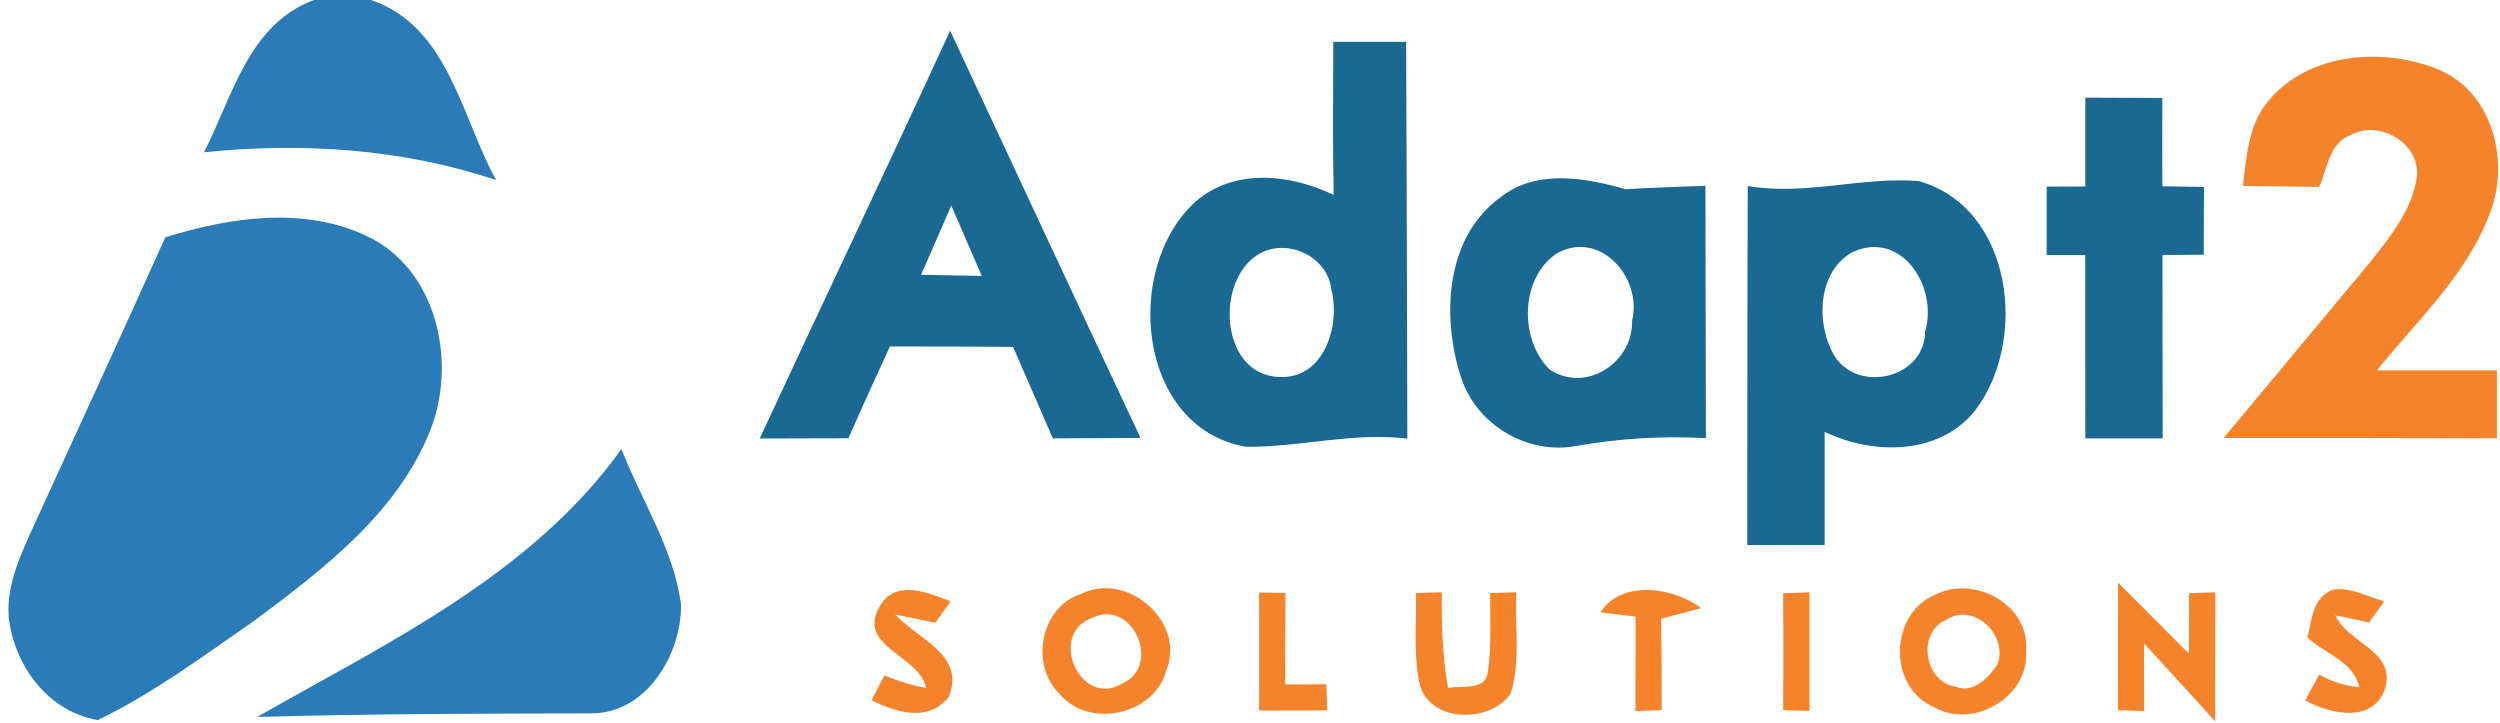 <svg width="211pt" height="61pt" viewBox="0 0 211 61" xmlns="http://www.w3.org/2000/svg"><path d="M26.51 0h4.79c6.55 2.2 7.63 9.87 10.57 15.2-7.92-2.66-16.38-3.19-24.65-2.35C19.62 8.17 20.99 2 26.51 0zM13.95 20.03c5.42-1.68 11.63-2.64 16.95-.13 5.98 2.75 7.7 10.65 5.42 16.4-2.77 7-9.02 11.73-14.86 16.09-4.28 2.96-8.5 6.11-13.2 8.38-4.23-.7-7.09-4.65-7.53-8.72-.19-2.84 1.12-5.45 2.25-7.96 3.67-8.01 7.36-16.02 10.97-24.06zm38.5 17.87c1.69 4.36 4.41 8.42 5.03 13.13.04 4.19-2.9 9.16-7.54 9.18-9.41.02-18.83.03-28.24.3C32.73 54.23 44.86 48.5 52.45 37.9z" fill="#2b7bb8"/><path opacity=".9" d="M64.12 37.01C69.45 25.52 74.91 14.1 80.19 2.59c5.36 11.46 10.69 22.93 16.07 34.37-2.47.01-4.93.02-7.4.04-1.11-2.58-2.24-5.14-3.36-7.72-3.46-.04-6.93-.03-10.39-.04-1.19 2.57-2.36 5.16-3.51 7.75-2.49.01-4.98.02-7.48.02m13.62-13.82c1.71.04 3.41.07 5.12.1-.85-1.98-1.72-3.96-2.57-5.94-.85 1.95-1.7 3.89-2.55 5.84zm34.79-19.66h6.15c.05 11.16.07 22.32.1 33.49-4.58-.56-9.07.73-13.61.69-9.19-1.58-10.44-15.1-4.27-20.69 3.29-2.86 7.99-2.33 11.66-.57-.09-4.3-.04-8.61-.03-12.92m-6.21 17.87c-3.83 2.16-3.37 10.3 1.69 10.42 3.73.16 5.14-4.34 4.36-7.36-.29-2.79-3.66-4.39-6.05-3.06zM176 8.24l6.5.03c-.01 2.48 0 4.97 0 7.45l3.52.06c-.02 1.91-.02 3.82-.02 5.72-1.17.01-2.33.01-3.49.02.01 5.16.01 10.32.02 15.48H176c0-5.16 0-10.32-.01-15.48h-3.25v-5.77c.82 0 2.44-.01 3.26-.01v-7.5zm-49.32 8.38c3.05-2.36 7.1-1.62 10.52-.65 2.25-.13 4.5-.21 6.74-.29.02 7.1.01 14.2.04 21.3-3.67-.2-7.32.02-10.94.66-4.15.78-8.48-1.82-9.75-5.85-1.63-5.07-1.31-11.8 3.39-15.17m4.69 4.78c-3.08 2.1-3.15 7.24-.59 9.78 3.08 2.05 7.06-.59 6.97-4.12.89-3.62-2.73-7.73-6.38-5.66zm16.14-5.7c4.85.83 9.63-.8 14.42-.42 7.96 2.23 9.29 13.46 4.75 19.4-3.07 3.77-8.6 3.72-12.68 1.77V46h-6.53c.01-10.1 0-20.2.04-30.3m8.84 5.58c-3 1.65-3.12 6.19-1.47 8.84 2.07 3.1 7.59 1.76 7.6-2.16 1.11-3.69-1.96-8.6-6.13-6.68z" fill="#005986"/><path d="M191.49 8.47c3.42-4.08 9.75-4.51 14.42-2.56 4.47 1.96 5.91 7.65 4.28 11.97-1.92 5.25-6.15 9.12-9.58 13.38 3.38.01 6.75 0 10.13 0v5.73c-7.69-.02-15.38-.03-23.07-.02 4.15-4.97 8.29-9.96 12.44-14.93 1.66-2.12 3.49-4.35 3.87-7.1.33-2.87-3.24-4.91-5.65-3.51-1.78.67-1.89 2.85-2.6 4.34-2.15-.02-4.29-.04-6.43-.08.31-2.49.47-5.23 2.19-7.22zM74.18 51.3c1.29-2.49 4.08-1.31 6.05-.55l-1.29 1.81c-.85-.18-2.54-.52-3.39-.7 1.92 2.09 5.99 3.43 4.52 6.97-1.74 2.16-4.42 1.29-6.51.28.27-.53.81-1.58 1.08-2.11 1.14.49 2.31.84 3.53 1.06-.58-2.74-5.79-3.47-3.99-6.76zm17.03-1.16c3.9-1.98 8.89 2.33 7.23 6.43-1.01 3.79-6.53 4.98-9.03 1.98-2.48-2.42-1.6-7.31 1.8-8.41m.98 2c-3.82 1.38-1.01 7.66 2.52 5.56 3.41-1.52.88-7.2-2.52-5.56zm14.08-2.13c.56.01 1.67.03 2.22.03-.01 2.58-.01 5.15-.02 7.73 1.16-.01 2.31-.02 3.47-.02l.08 2.21c-1.92 0-3.84 0-5.75.01.01-3.32.01-6.64 0-9.96zm13.23.04c.54-.02 1.63-.04 2.18-.06-.01 2.7.05 5.41.54 8.08 1.15-.28 3.22.31 3.36-1.42.32-2.18.17-4.4.19-6.6.55-.01 1.65-.04 2.2-.06-.12 2.83.37 5.77-.45 8.51-1.64 2.53-6.74 2.54-7.67-.64-.6-2.56-.27-5.21-.35-7.81zm15.58 1.63c1.74-2.76 6.18-2.14 8.49-.35-.84.23-2.53.67-3.37.89.04 2.57.05 5.14.05 7.72-.55.02-1.66.06-2.22.07.01-2.65 0-5.31.01-7.97l-2.96-.36zm15.42-1.61l2.22-.08V60c-.55-.01-1.66-.05-2.22-.06.02-3.29.02-6.58 0-9.87zm12.76.16c3.32-1.77 8.12.8 7.74 4.76.28 3.81-4.48 6.6-7.75 4.7-3.89-1.63-3.83-7.81.01-9.46m.96 2.11c-2.47 1.06-1.8 5.26.86 5.62 1.46.62 2.82-.82 3.53-1.93.86-2.48-2.06-5.26-4.39-3.69zm14.54-3.17c2 2 3.99 4 5.99 6.01 0-1.71 0-3.42.01-5.12.55-.02 1.65-.06 2.21-.07-.01 3.63 0 7.27-.01 10.9-1.98-2.22-4.01-4.39-6.01-6.59.01 1.9.01 3.81.02 5.71-.55-.02-1.66-.05-2.22-.07.01-3.59.01-7.18.01-10.77zm15.99 4.64c.37-1.52.45-3.49 2.23-4.06 1.49-.18 2.85.62 4.25 1-.32.45-.96 1.34-1.28 1.79-.71-.15-2.14-.47-2.85-.62 1.03 2.36 5.06 2.96 4.23 6.11-.98 3.06-4.61 2.27-6.77 1.08.29-.55.88-1.63 1.18-2.18 1.06.61 2.18.96 3.38 1.07-.45-2.16-2.91-2.83-4.37-4.19z" fill="#f5832c"/></svg>